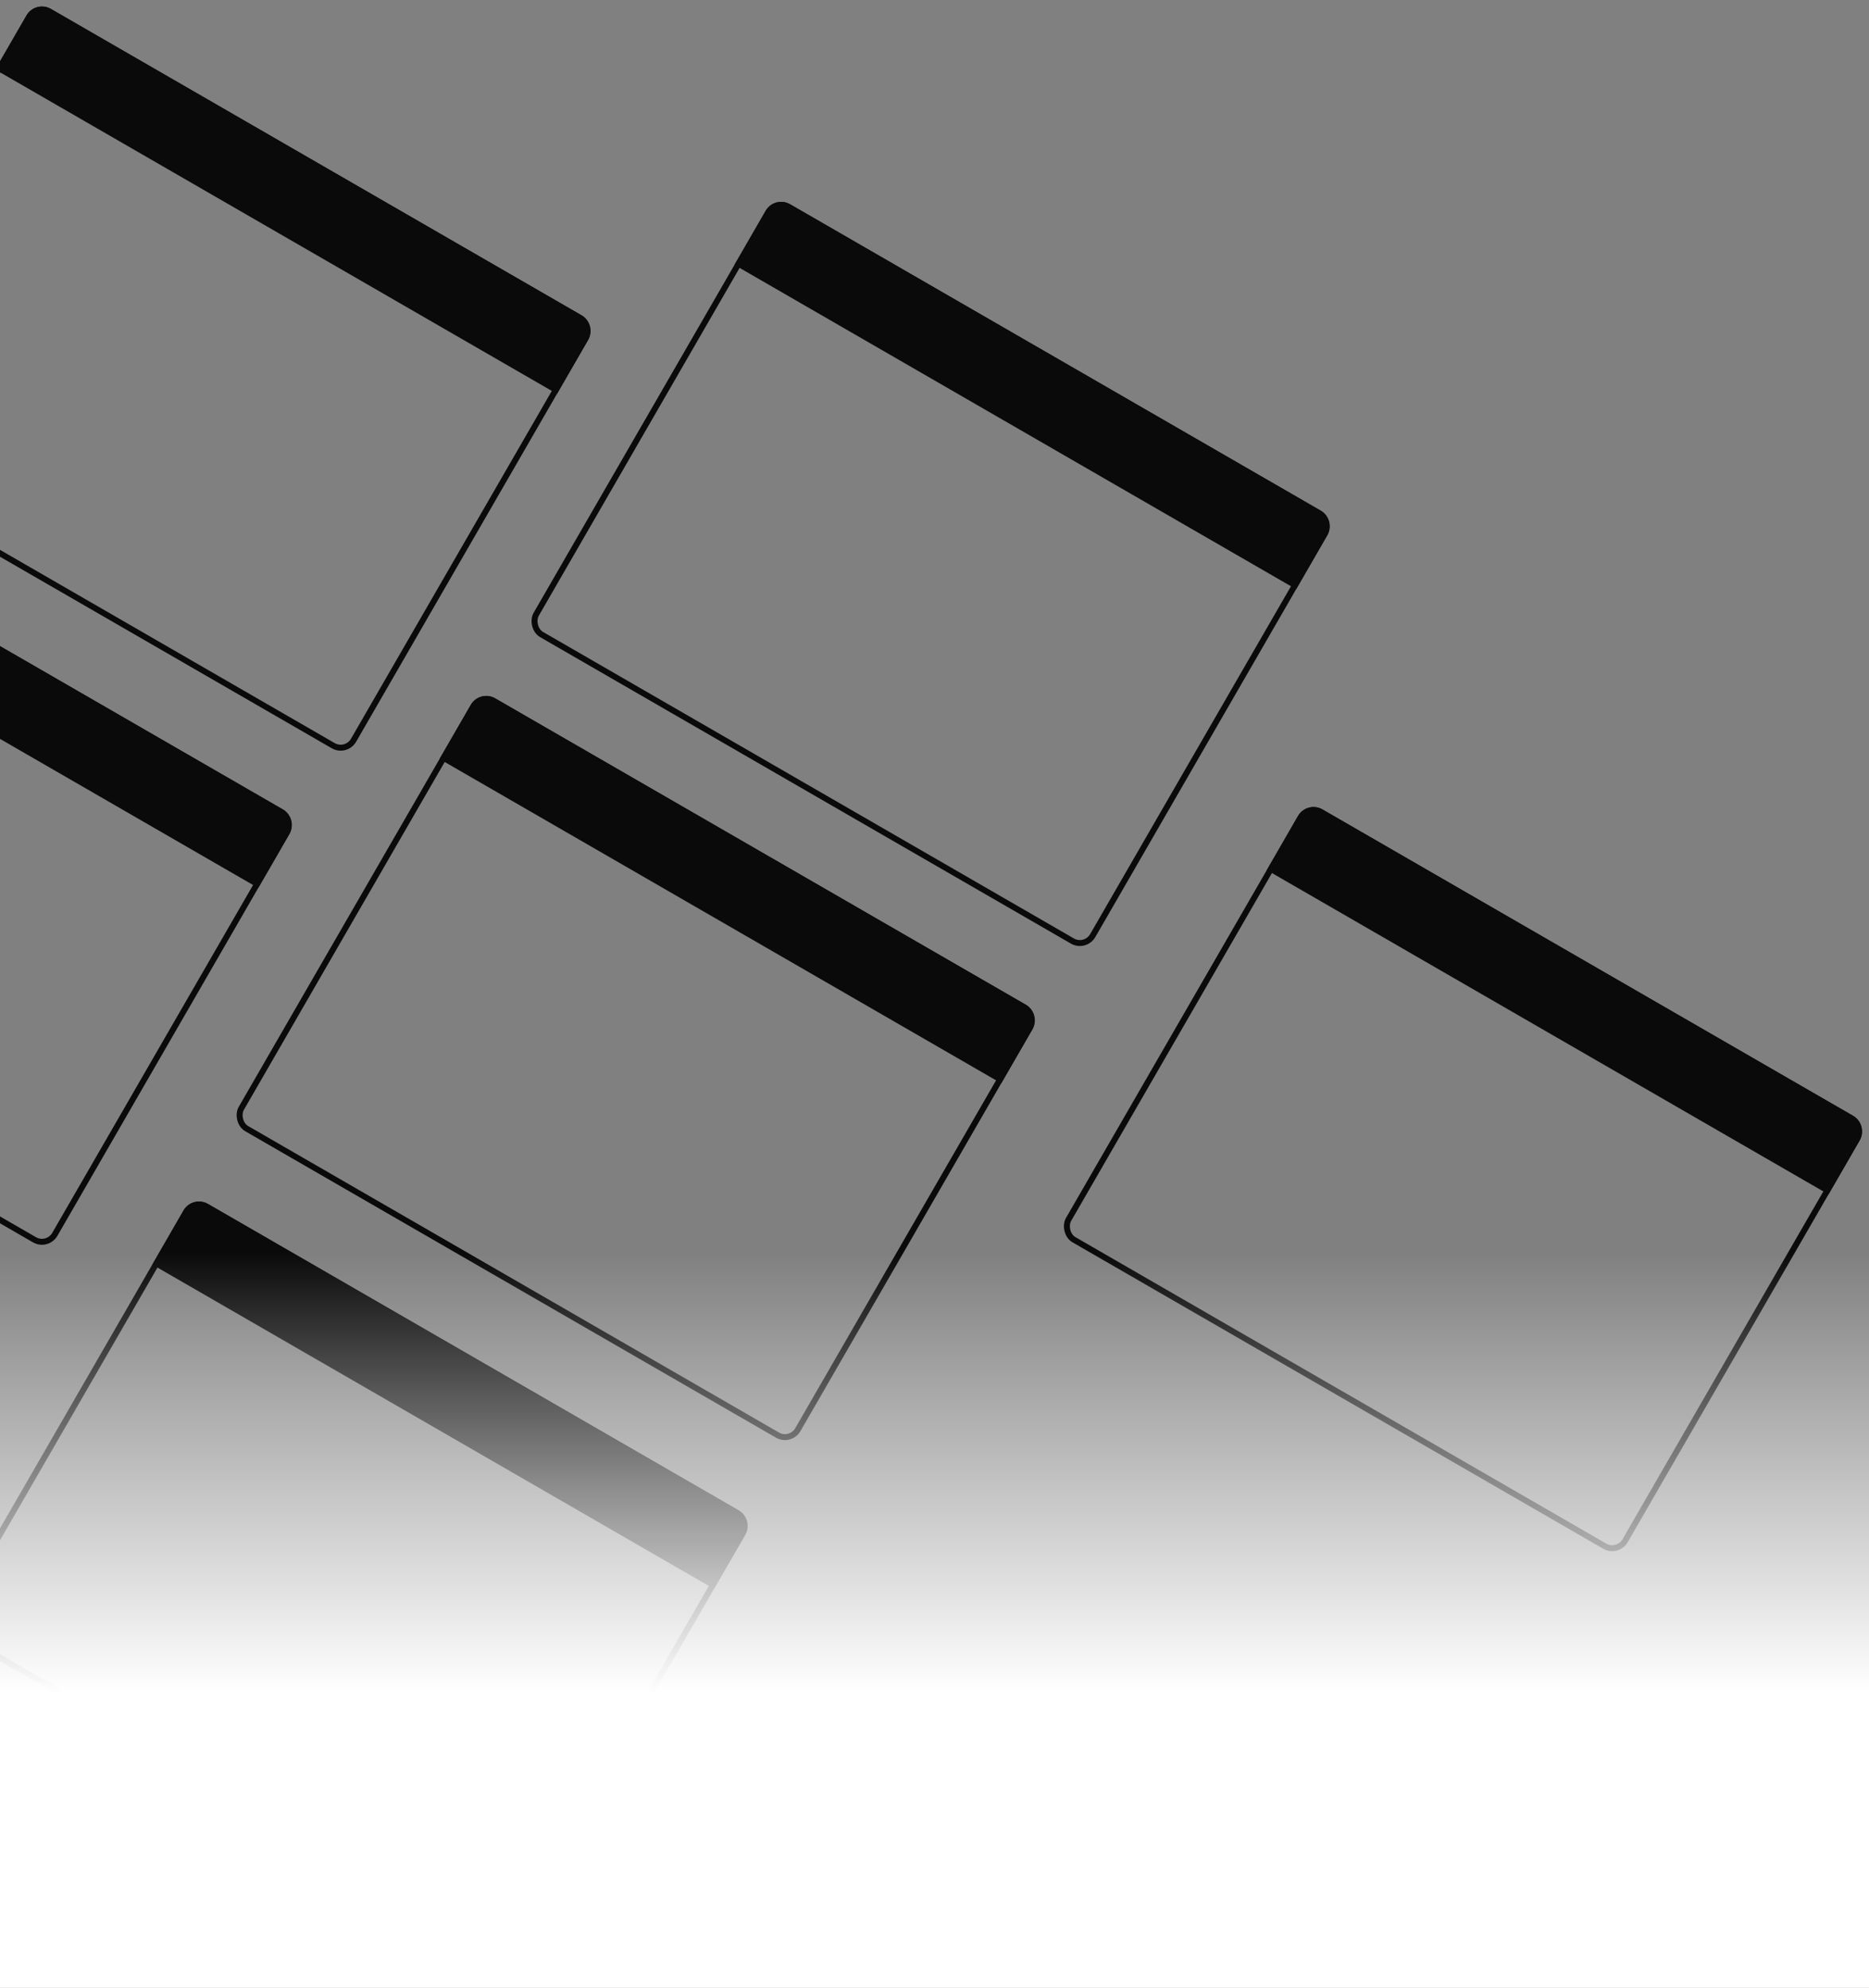 <svg width="488" height="519" viewBox="0 0 488 519" fill="none" xmlns="http://www.w3.org/2000/svg">
<rect x="0" y="0" width="488" height="519" fill="#808080" stroke="none"/>
<rect x="-68.463" y="130.061" width="167.792" height="128.952" rx="3.884" transform="rotate(30 -68.463 130.061)" stroke="#0A0A0B" stroke-width="1.554"/>
<path d="M-71.078 133.036C-69.791 130.807 -66.94 130.043 -64.711 131.33L73.874 211.343C76.103 212.63 76.867 215.48 75.58 217.709L67.424 231.837L-79.234 147.164L-71.078 133.036Z" fill="#0A0A0B"/>
<rect x="125.537" y="181.061" width="167.792" height="128.952" rx="3.884" transform="rotate(30 125.537 181.061)" stroke="#0A0A0B" stroke-width="1.554"/>
<path d="M122.922 184.036C124.209 181.807 127.06 181.043 129.289 182.33L267.874 262.343C270.103 263.63 270.867 266.48 269.58 268.709L261.423 282.837L114.765 198.164L122.922 184.036Z" fill="#0A0A0B"/>
<rect x="50.537" y="313.061" width="167.792" height="128.952" rx="3.884" transform="rotate(30 50.537 313.061)" stroke="#0A0A0B" stroke-width="1.554"/>
<path d="M47.922 316.036C49.209 313.807 52.06 313.043 54.289 314.33L192.874 394.343C195.103 395.63 195.867 398.48 194.58 400.709L186.423 414.837L39.765 330.164L47.922 316.036Z" fill="#0A0A0B"/>
<rect x="202.537" y="52.061" width="167.792" height="128.952" rx="3.884" transform="rotate(30 202.537 52.061)" stroke="#0A0A0B" stroke-width="1.554"/>
<path d="M199.922 55.036C201.209 52.807 204.06 52.043 206.289 53.33L344.874 133.343C347.103 134.63 347.867 137.48 346.58 139.709L338.423 153.837L191.765 69.164L199.922 55.036Z" fill="#0A0A0B"/>
<rect x="9.537" y="1.061" width="167.792" height="128.952" rx="3.884" transform="rotate(30 9.537 1.061)" stroke="#0A0A0B" stroke-width="1.554"/>
<path d="M6.922 4.036C8.209 1.807 11.06 1.043 13.289 2.33L151.874 82.343C154.103 83.63 154.867 86.48 153.58 88.709L145.424 102.837L-1.234 18.164L6.922 4.036Z" fill="#0A0A0B"/>
<rect x="341.537" y="210.061" width="167.792" height="128.952" rx="3.884" transform="rotate(30 341.537 210.061)" stroke="#0A0A0B" stroke-width="1.554"/>
<path d="M338.922 213.036C340.209 210.807 343.06 210.043 345.289 211.33L483.874 291.343C486.103 292.63 486.867 295.48 485.58 297.709L477.424 311.837L330.766 227.164L338.922 213.036Z" fill="#0A0A0B"/>
<rect x="-1" y="327" width="489" height="192" fill="url(#paint0_linear_1364_36827)"/>
<defs>
<linearGradient id="paint0_linear_1364_36827" x1="243.5" y1="327" x2="243.5" y2="519" gradientUnits="userSpaceOnUse">
<stop stop-color="white" stop-opacity="0"/>
<stop offset="0.599" stop-color="white"/>
</linearGradient>
</defs>
</svg>
